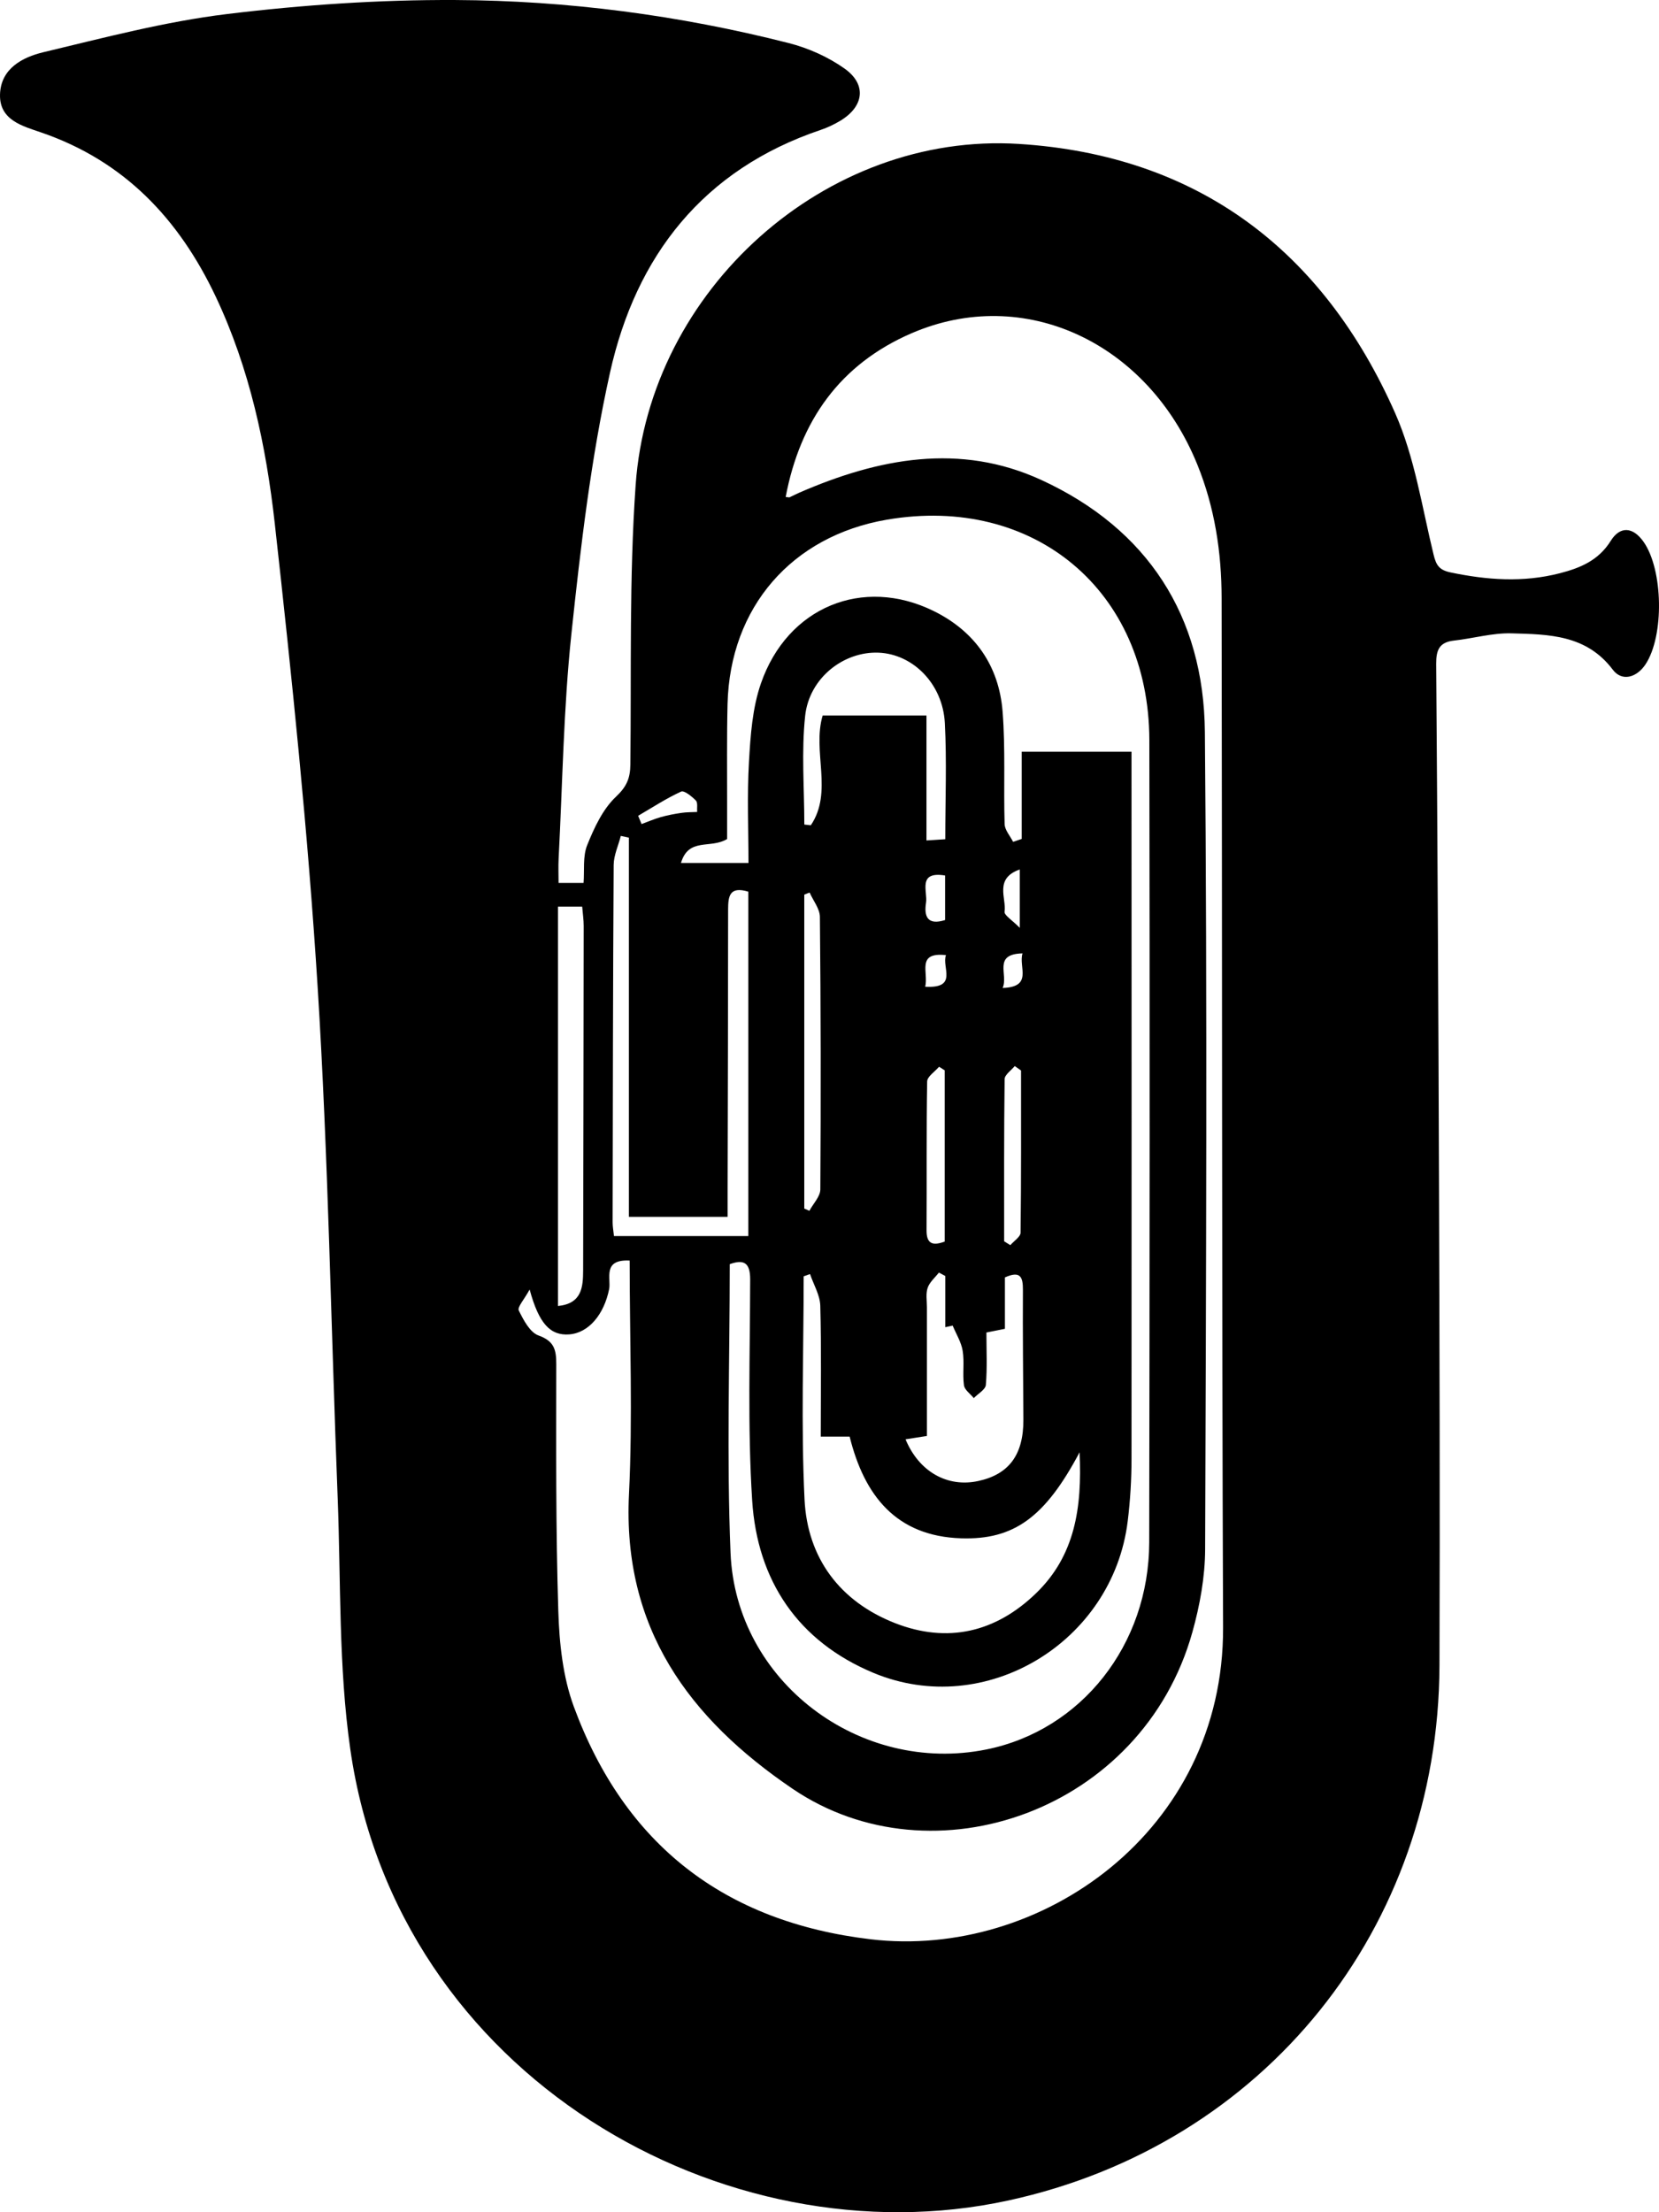 <svg width="225" height="300" viewBox="0 0 225 300" fill="none" xmlns="http://www.w3.org/2000/svg">
<g clip-path="url(#clip0_164_2987)">
<path d="M75.749 119.738H79.145C79.28 118.021 79.022 116.145 79.632 114.622C80.583 112.258 81.75 109.729 83.545 108.041C85.011 106.659 85.475 105.512 85.492 103.666C85.639 91.033 85.322 78.36 86.208 65.775C88.062 39.287 112.012 17.845 138.239 19.521C162.483 21.068 179.465 33.971 189.226 56.048C191.871 62.04 192.857 68.78 194.429 75.219C194.781 76.66 195.191 77.301 196.722 77.625C201.667 78.66 206.559 79.019 211.51 77.748C214.326 77.025 216.79 76.013 218.455 73.344C219.74 71.285 221.488 71.467 222.896 73.461C225.571 77.243 225.735 86.24 223.16 90.11C221.957 91.91 219.963 92.451 218.737 90.822C215.147 86.058 210.026 86.029 204.993 85.888C202.4 85.817 199.796 86.582 197.186 86.87C195.191 87.093 194.769 88.163 194.781 90.04C194.957 113.463 195.086 136.887 195.162 160.305C195.232 182.159 195.303 204.018 195.226 225.872C195.097 261.487 171.499 290.85 136.761 298.407C98.345 306.77 53.852 281.594 47.505 237.192C45.903 226.007 46.238 214.539 45.798 203.195C44.894 180.088 44.525 156.953 43.082 133.882C41.768 112.887 39.597 91.933 37.269 71.02C36.09 60.447 33.866 49.967 29.25 40.21C24.27 29.683 16.837 21.82 5.581 17.963C3.076 17.098 -0.097 16.304 0.002 12.811C0.102 9.3 3.047 7.759 5.88 7.083C14.122 5.113 22.381 2.931 30.763 1.908C41.017 0.661 51.406 -0.045 61.73 0.002C76.981 0.073 92.109 2.066 106.926 5.83C109.601 6.507 112.311 7.712 114.552 9.306C117.585 11.464 117.168 14.452 113.966 16.375C113.133 16.875 112.241 17.298 111.326 17.61C95.365 22.991 86.243 34.7 82.724 50.561C80.148 62.176 78.752 74.09 77.497 85.946C76.424 96.067 76.295 106.289 75.761 116.463C75.708 117.515 75.755 118.58 75.755 119.738H75.749ZM85.393 170.944C81.668 170.75 82.9 173.39 82.612 174.825C81.926 178.236 79.849 180.765 77.192 180.959C74.676 181.141 73.098 179.565 71.831 174.872C71.074 176.26 70.141 177.266 70.358 177.713C70.992 179.006 71.866 180.682 73.039 181.106C75.151 181.865 75.444 183.017 75.444 184.981C75.432 196.149 75.368 207.323 75.72 218.485C75.855 222.837 76.336 227.407 77.826 231.447C84.724 250.154 98.251 260.634 118.078 262.986C141.008 265.709 165.985 248.443 165.879 220.696C165.703 174.155 165.762 127.613 165.68 81.077C165.668 74.873 164.741 68.797 162.383 62.993C155.643 46.397 138.878 38.599 123.621 45.197C113.936 49.385 108.516 57.041 106.557 67.392C106.909 67.427 107.014 67.468 107.085 67.439C107.525 67.239 107.947 67.01 108.393 66.816C119.134 62.146 130.185 60 141.248 65.098C155.637 71.732 163.269 83.529 163.41 99.278C163.744 136.217 163.568 173.155 163.445 210.093C163.433 213.851 162.729 217.709 161.714 221.343C154.945 245.561 126.548 255.494 107.513 242.591C93.394 233.017 84.413 220.749 85.305 202.63C85.821 192.186 85.398 181.688 85.398 170.938L85.393 170.944ZM153.461 101.942C153.461 103.348 153.461 104.407 153.461 105.465C153.467 136.24 153.484 167.009 153.461 197.784C153.461 200.619 153.291 203.471 152.945 206.282C150.927 222.743 133.616 233.176 118.465 226.86C108.229 222.59 102.703 214.357 102.011 203.465C101.377 193.509 101.723 183.482 101.741 173.49C101.741 171.226 100.885 170.75 98.972 171.432C98.972 184.546 98.544 197.584 99.078 210.581C99.793 228.053 116.646 240.703 133.781 237.245C146.639 234.646 155.837 223.066 155.86 209.152C155.919 172.89 155.948 136.634 155.878 100.372C155.843 80.101 140.216 67.063 120.283 70.474C107.39 72.685 99.002 82.341 98.673 95.456C98.562 99.961 98.626 104.471 98.615 108.982C98.615 110.705 98.615 112.428 98.615 113.781C96.356 115.151 93.394 113.522 92.356 117.027H101.512C101.512 112.493 101.313 107.894 101.577 103.325C101.782 99.743 102.04 96.014 103.202 92.674C106.797 82.312 117.022 78.136 126.624 82.859C132.226 85.617 135.482 90.287 135.975 96.485C136.373 101.548 136.098 106.665 136.25 111.752C136.274 112.569 137.001 113.363 137.4 114.163C137.787 114.034 138.174 113.898 138.567 113.769V101.942H153.473H153.461ZM146.416 196.949C141.735 205.771 137.506 208.835 130.361 208.611C121.556 208.335 117.221 202.836 115.233 194.82H111.314C111.314 188.781 111.408 182.923 111.25 177.072C111.209 175.631 110.346 174.208 109.859 172.778L108.997 173.084C108.997 183.17 108.628 193.274 109.114 203.336C109.502 211.305 113.925 217.191 121.392 220.114C128.496 222.89 135.042 221.384 140.556 216.021C145.747 210.975 146.78 204.553 146.416 196.949ZM85.293 165.021V113.593C84.929 113.516 84.56 113.434 84.196 113.357C83.862 114.669 83.24 115.98 83.228 117.298C83.128 133.458 83.117 149.619 83.087 165.78C83.087 166.339 83.193 166.892 83.269 167.621H101.489V120.92C98.925 120.144 98.755 121.561 98.749 123.343C98.749 135.976 98.708 148.614 98.679 161.246C98.679 162.481 98.679 163.716 98.679 165.021H85.287H85.293ZM133.781 180.688C133.781 183.147 133.904 185.493 133.704 187.81C133.652 188.445 132.637 189.004 132.068 189.598C131.604 189.022 130.818 188.486 130.736 187.857C130.525 186.316 130.813 184.711 130.56 183.182C130.367 182 129.675 180.9 129.205 179.765C128.871 179.836 128.537 179.912 128.202 179.983V173.037C127.915 172.884 127.627 172.726 127.34 172.573C126.812 173.255 126.079 173.866 125.815 174.637C125.539 175.431 125.709 176.378 125.709 177.26C125.709 183.1 125.709 188.933 125.709 194.732C124.46 194.926 123.662 195.05 122.811 195.185C124.647 199.596 128.496 201.742 132.666 200.842C136.849 199.943 138.814 197.273 138.796 192.527C138.767 186.657 138.696 180.794 138.732 174.925C138.743 173.161 138.38 172.296 136.291 173.231V180.2C135.353 180.388 134.625 180.535 133.792 180.7L133.781 180.688ZM125.651 97.032V113.975C126.736 113.904 127.446 113.857 128.202 113.81C128.202 108.423 128.413 103.23 128.144 98.061C127.868 92.739 123.826 88.699 119.157 88.51C114.429 88.316 109.748 91.933 109.197 97.085C108.68 101.942 109.085 106.9 109.085 111.817C109.378 111.852 109.672 111.887 109.965 111.917C113.027 107.382 110.129 101.89 111.572 97.032H125.656H125.651ZM75.673 122.949V177.107C78.893 176.789 79.081 174.578 79.087 172.267C79.122 156.706 79.145 141.139 79.163 125.578C79.163 124.725 79.034 123.873 78.958 122.949H75.667H75.673ZM109.801 121.038C109.56 121.132 109.32 121.226 109.079 121.32V163.892C109.308 163.992 109.543 164.092 109.771 164.198C110.288 163.234 111.244 162.269 111.256 161.305C111.338 148.984 111.32 136.658 111.197 124.337C111.185 123.232 110.288 122.138 109.801 121.038ZM128.126 168.374V145.15C127.874 144.985 127.616 144.82 127.363 144.662C126.8 145.326 125.756 145.985 125.744 146.661C125.627 153.389 125.703 160.117 125.662 166.845C125.651 168.721 126.525 168.956 128.12 168.374H128.126ZM138.479 145.173C138.192 144.973 137.91 144.768 137.623 144.568C137.142 145.162 136.256 145.75 136.25 146.344C136.156 153.671 136.186 161.005 136.186 168.332C136.467 168.509 136.749 168.679 137.025 168.856C137.511 168.291 138.409 167.727 138.415 167.156C138.509 159.829 138.479 152.501 138.479 145.173ZM128.179 118.727C124.395 118.109 125.832 120.885 125.592 122.42C125.304 124.249 125.762 125.531 128.179 124.766V118.727ZM86.548 110.629C86.701 111.005 86.853 111.376 87.012 111.752C87.874 111.434 88.725 111.064 89.61 110.811C90.531 110.552 91.476 110.37 92.42 110.235C93.124 110.129 93.84 110.146 94.549 110.111C94.508 109.582 94.661 108.858 94.379 108.564C93.828 108 92.796 107.159 92.379 107.347C90.361 108.27 88.478 109.505 86.548 110.629ZM138.303 117.909C134.807 119.138 136.514 121.814 136.244 123.637C136.174 124.114 137.259 124.761 138.303 125.825V117.909ZM125.48 133.811C129.997 134.07 127.686 131.153 128.296 129.524C124.231 129.089 125.956 131.853 125.48 133.811ZM138.679 129.289C134.596 129.383 136.79 132.182 135.98 133.976C140.157 133.847 138.104 131.112 138.679 129.289Z" fill="black"/>
</g>
<defs>
<clipPath id="clip0_164_2987">
<rect width="225" height="300" fill="white"/>
</clipPath>
</defs>
</svg>
